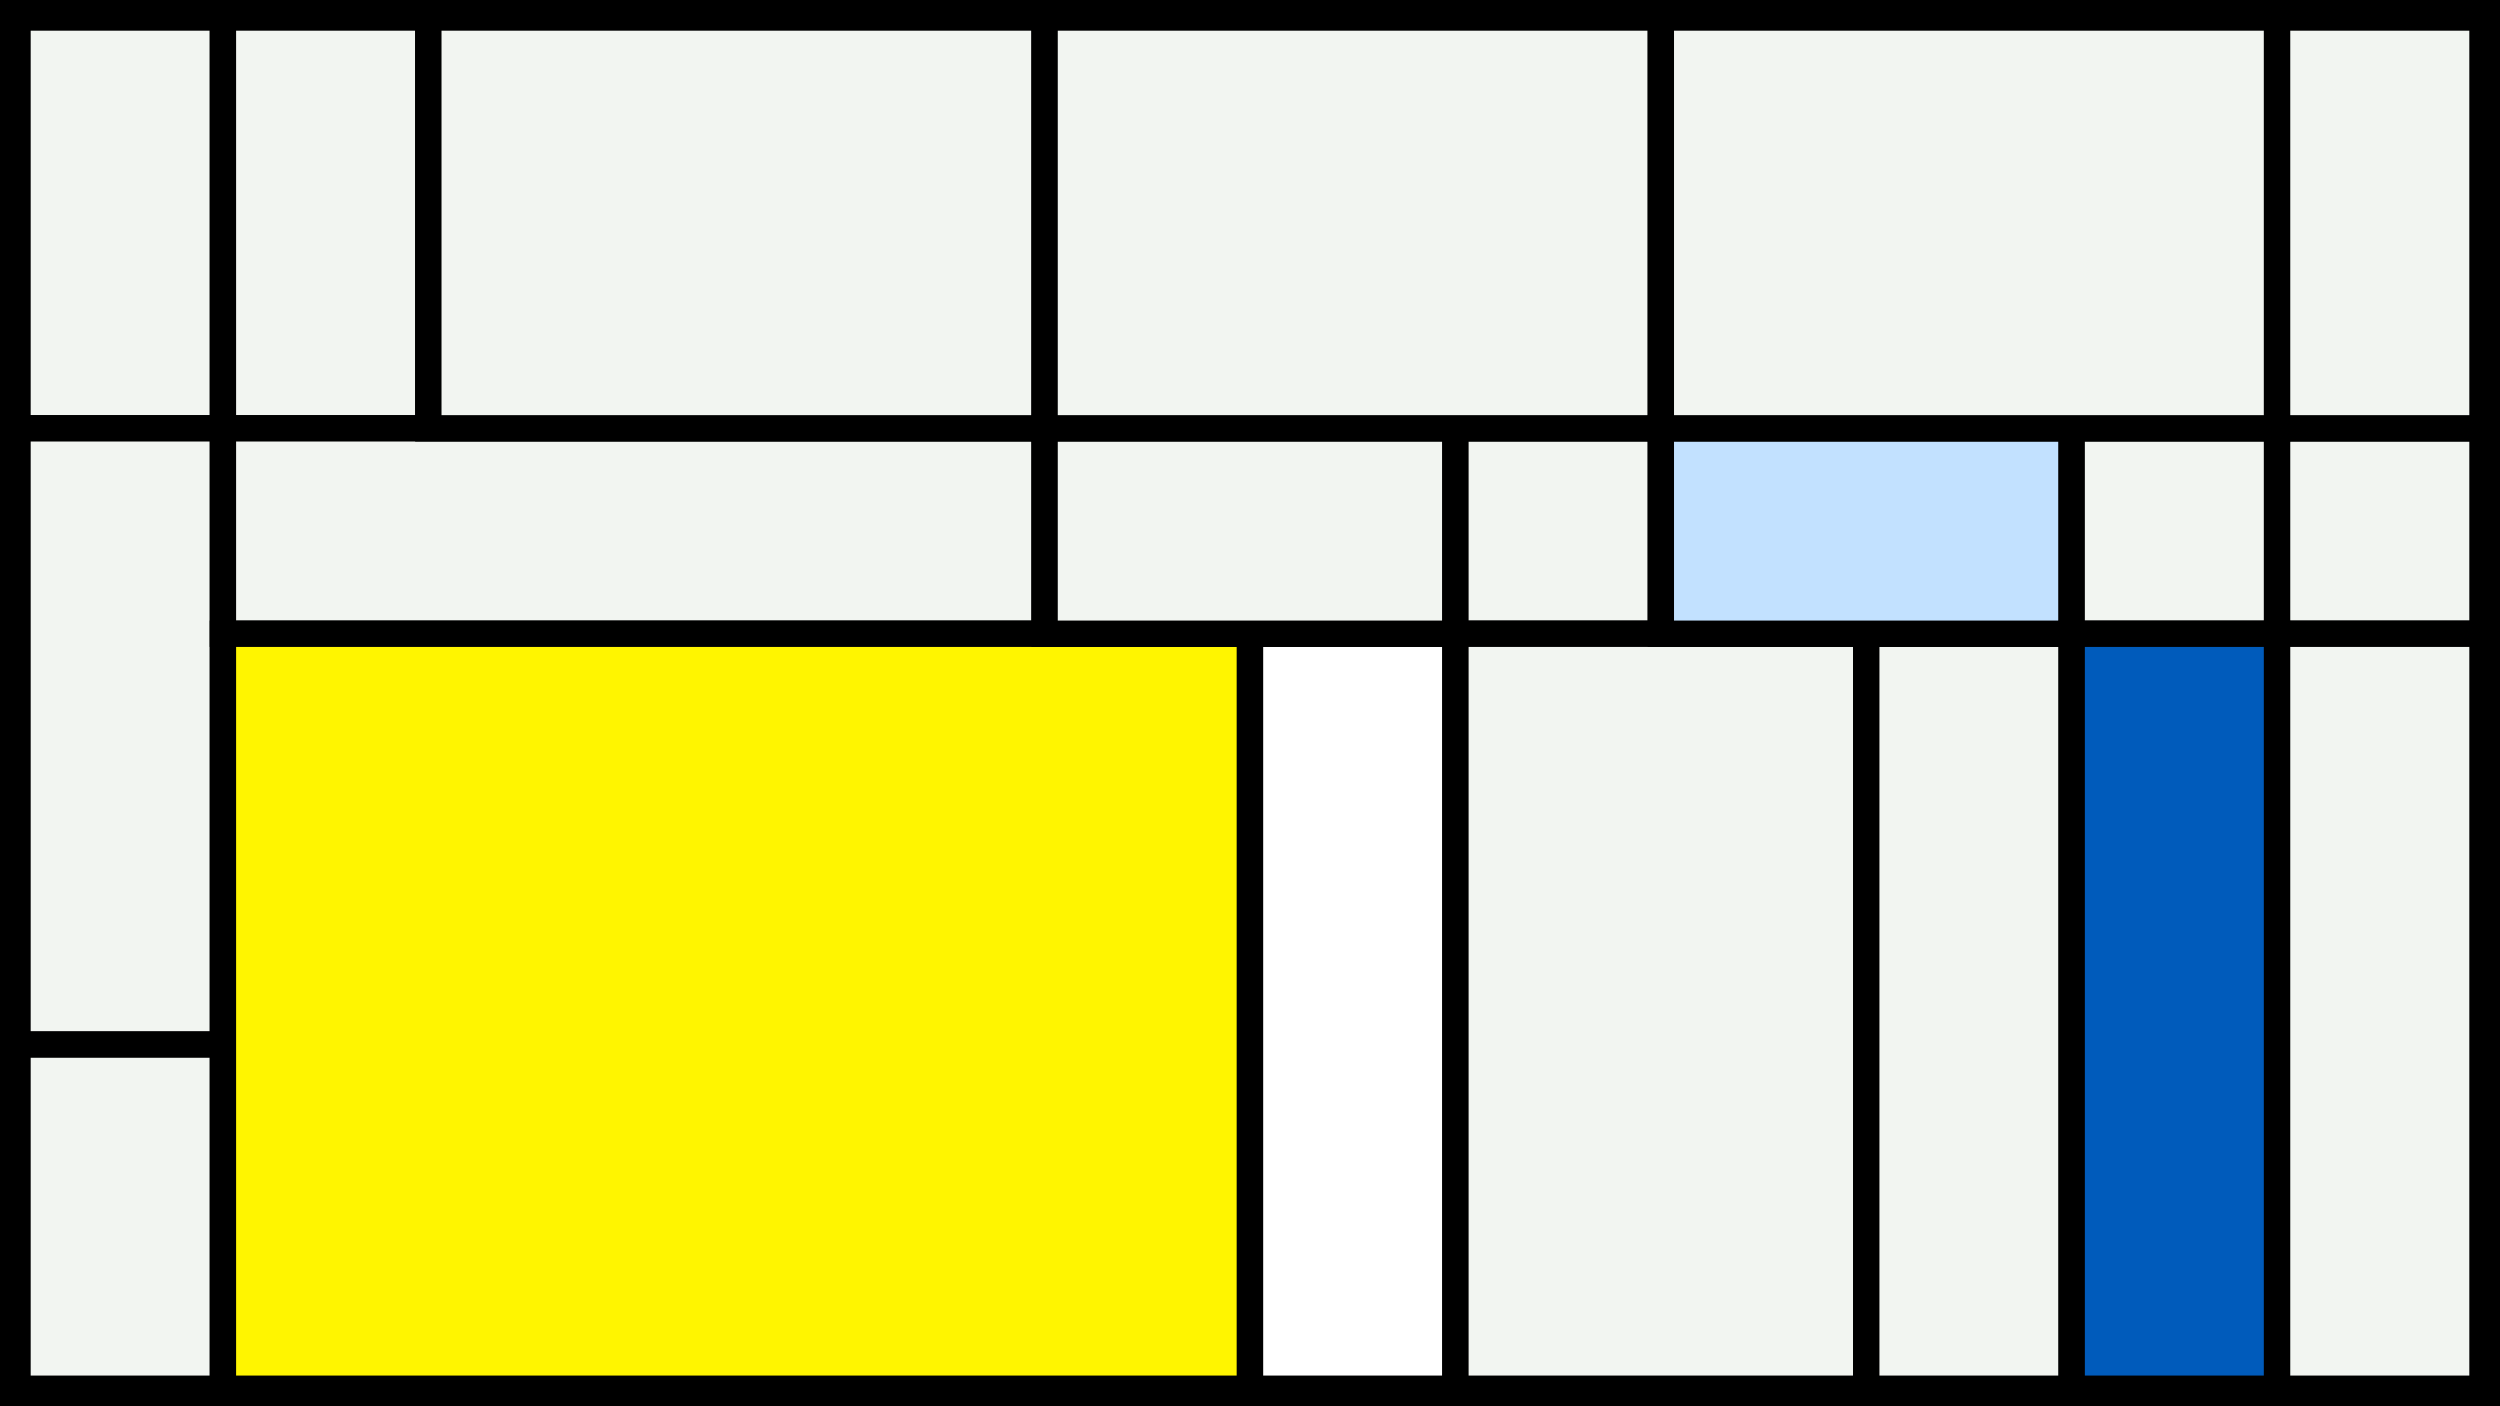 <svg width="1200" height="675" viewBox="-500 -500 1200 675" xmlns="http://www.w3.org/2000/svg"><style>.monpath{stroke-width: 12.656; stroke: #000}</style><path d="M-500-500h1200v675h-1200z" fill="#000"/><path d="M-491.6-491.6h98.6v197.2h-98.6z" class="monpath" fill="#F2F5F1"/><path d="M-393-491.6h98.6v197.2h-98.6z" class="monpath" fill="#F2F5F1"/><path d="M-491.6-294.4h98.6v295.8h-98.6z" class="monpath" fill="#F2F5F1"/><path d="M-491.6 1.4h98.6v165.2h-98.6z" class="monpath" fill="#F2F5F1"/><path d="M-393-294.4h394.4v98.6h-394.4z" class="monpath" fill="#F2F5F1"/><path d="M-294.4-491.6h295.8v197.2h-295.8z" class="monpath" fill="#F2F5F1"/><path d="M-393-195.8h493v362.4h-493z" class="monpath" fill="#fff500"/><path d="M100-195.8h98.6v362.4h-98.6z" class="monpath" fill="#fff"/><path d="M1.4-294.4h197.2v98.6h-197.2z" class="monpath" fill="#F2F5F1"/><path d="M198.6-294.4h98.6v98.6h-98.6z" class="monpath" fill="#F2F5F1"/><path d="M1.4-491.6h295.8v197.2h-295.8z" class="monpath" fill="#F2F5F1"/><path d="M198.6-195.8h197.2v362.4h-197.2z" class="monpath" fill="#F2F5F1"/><path d="M395.8-195.8h98.6v362.4h-98.6z" class="monpath" fill="#F2F5F1"/><path d="M297.2-294.4h197.2v98.6h-197.2z" class="monpath" fill="#c2e1ff"/><path d="M494.4-294.4h98.6v98.6h-98.6z" class="monpath" fill="#F2F5F1"/><path d="M593-294.4h98.6v98.6h-98.6z" class="monpath" fill="#F2F5F1"/><path d="M494.4-195.8h98.6v362.4h-98.6z" class="monpath" fill="#005bbb"/><path d="M593-195.8h98.6v362.4h-98.6z" class="monpath" fill="#F2F5F1"/><path d="M297.2-491.6h295.8v197.2h-295.8z" class="monpath" fill="#F2F5F1"/><path d="M593-491.6h98.6v197.2h-98.6z" class="monpath" fill="#F2F5F1"/></svg>